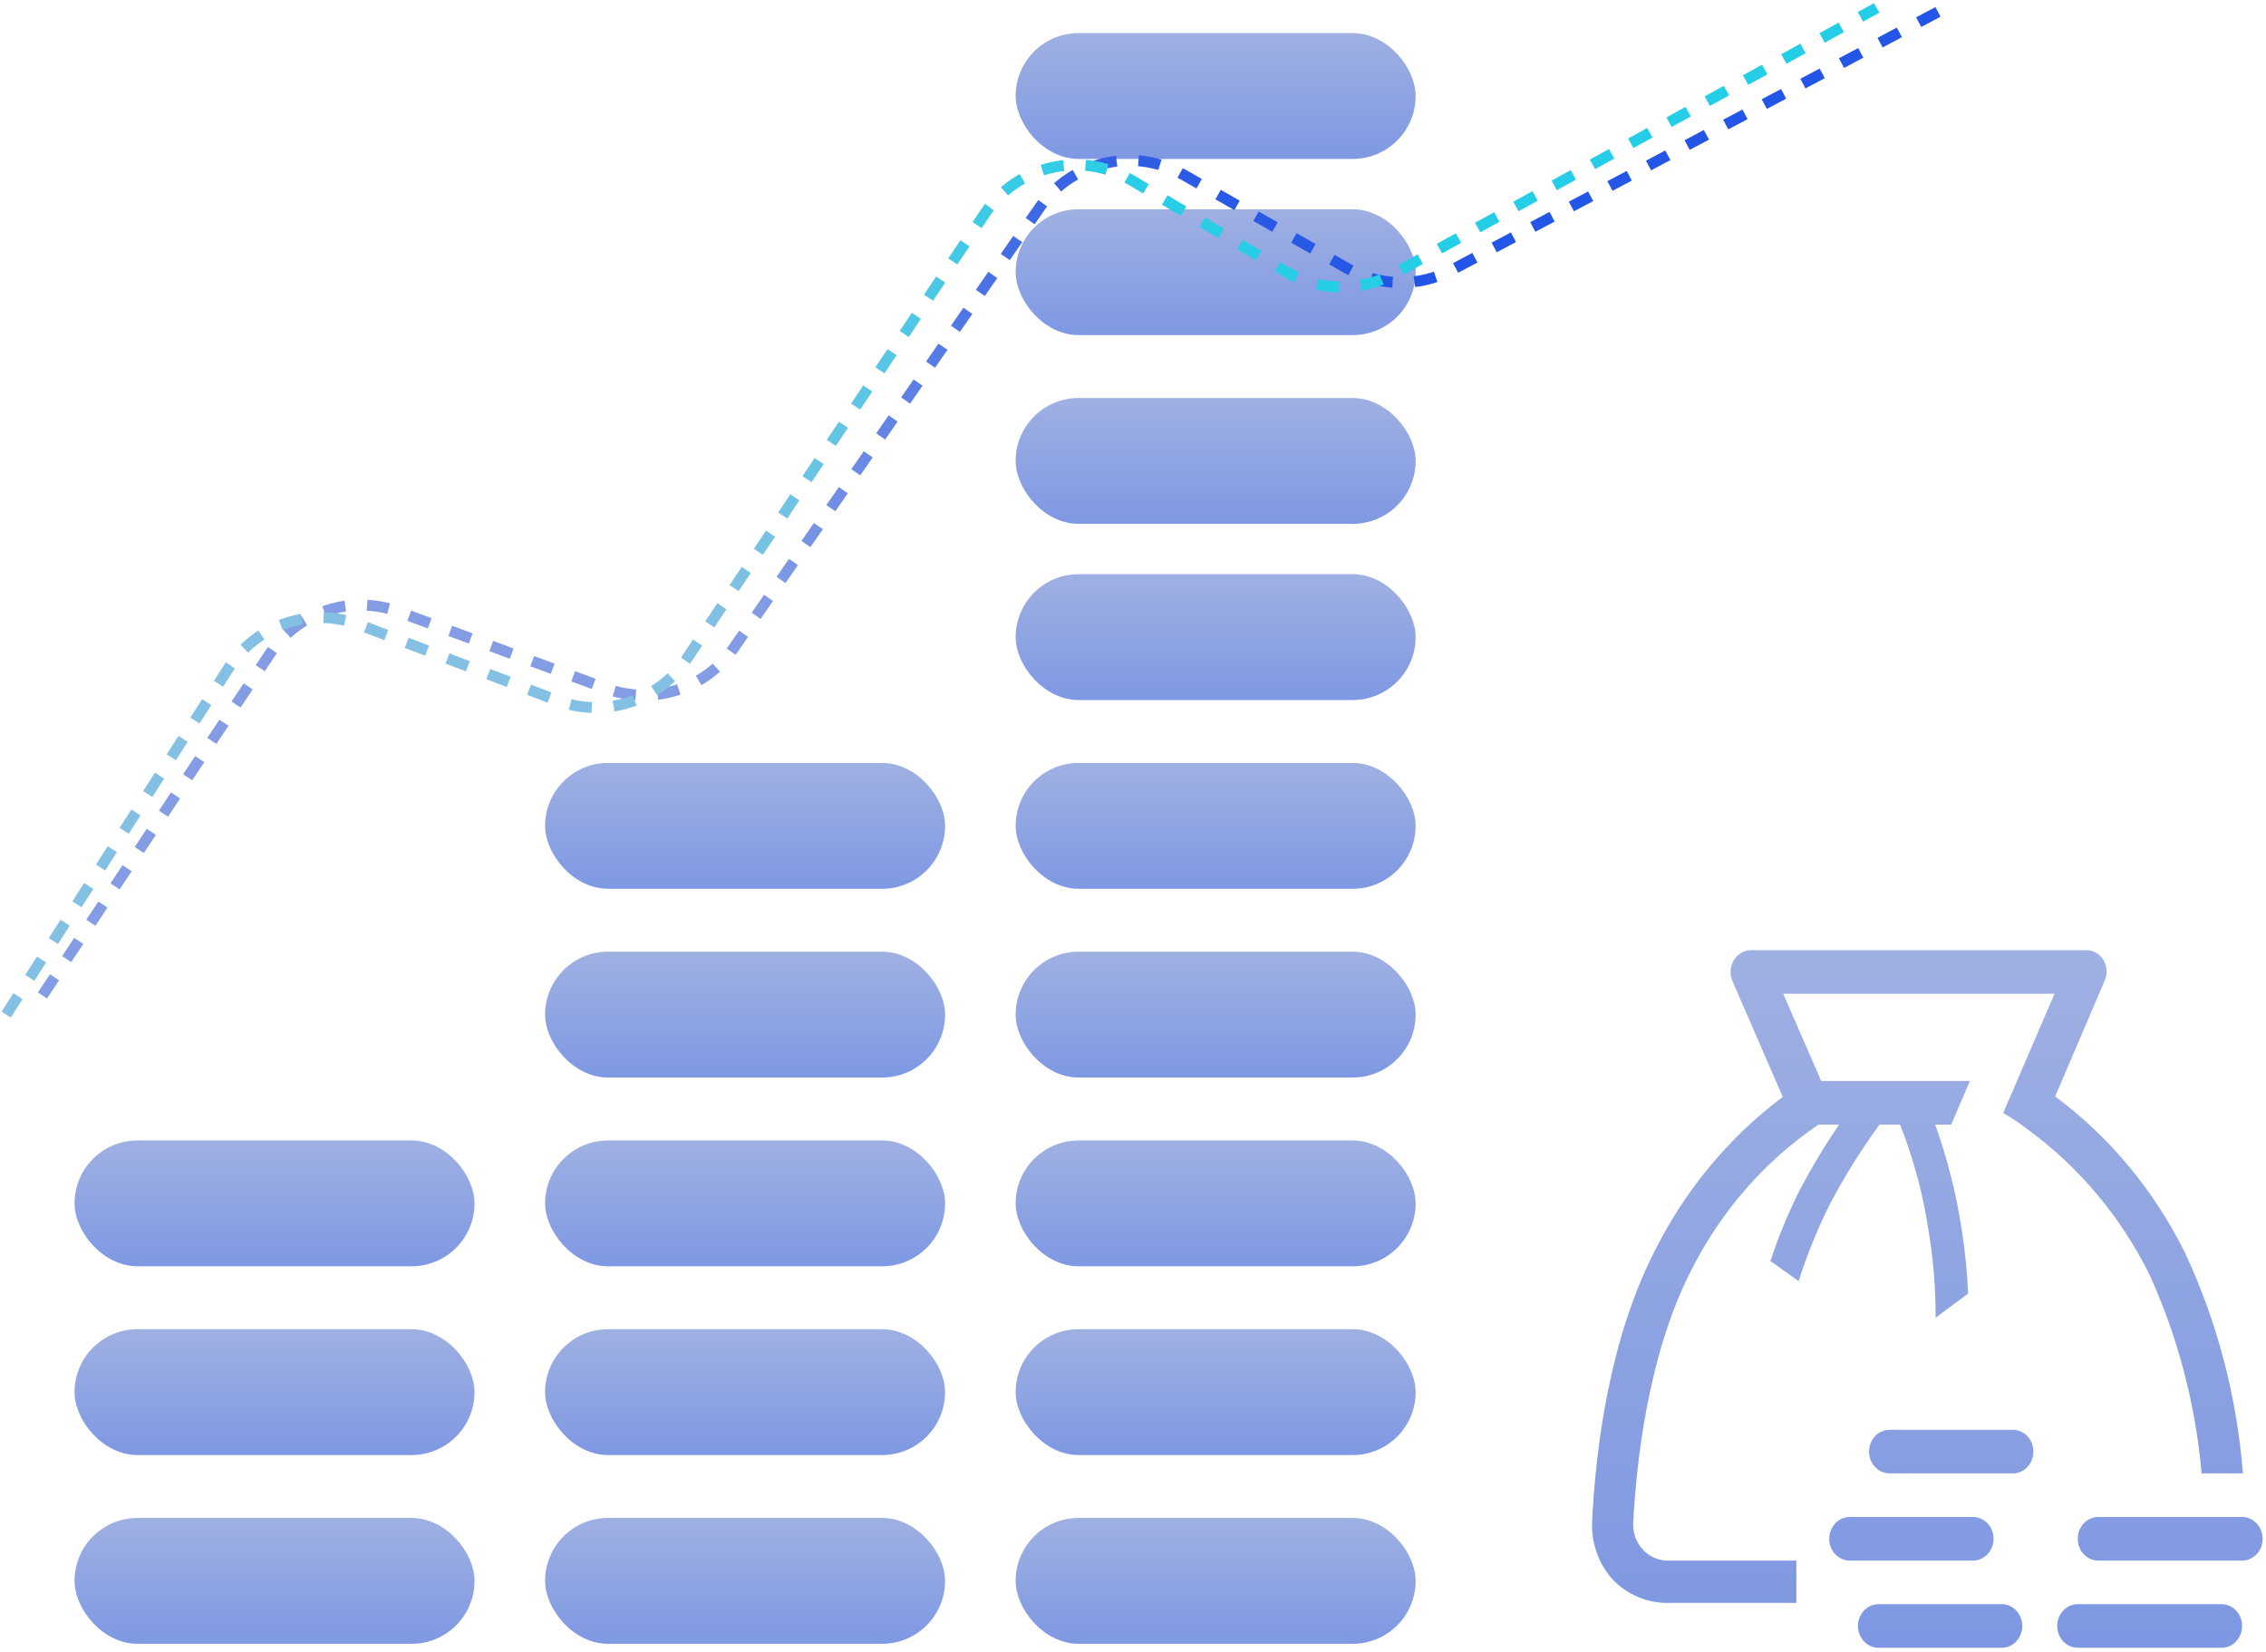 <svg width="528" height="385" viewBox="0 0 528 385" fill="none" xmlns="http://www.w3.org/2000/svg">
<rect x="17.37" y="353.777" width="93.197" height="29.328" rx="14.664" fill="url(#paint0_linear_555_590)"/>
<rect x="127.014" y="353.777" width="93.197" height="29.328" rx="14.664" fill="url(#paint1_linear_555_590)"/>
<rect x="236.658" y="353.777" width="93.197" height="29.328" rx="14.664" fill="url(#paint2_linear_555_590)"/>
<rect x="17.37" y="309.786" width="93.197" height="29.328" rx="14.664" fill="url(#paint3_linear_555_590)"/>
<rect x="127.014" y="309.786" width="93.197" height="29.328" rx="14.664" fill="url(#paint4_linear_555_590)"/>
<rect x="236.658" y="309.786" width="93.197" height="29.328" rx="14.664" fill="url(#paint5_linear_555_590)"/>
<rect x="17.37" y="265.794" width="93.197" height="29.328" rx="14.664" fill="url(#paint6_linear_555_590)"/>
<rect x="127.014" y="265.794" width="93.197" height="29.328" rx="14.664" fill="url(#paint7_linear_555_590)"/>
<rect x="236.658" y="265.794" width="93.197" height="29.328" rx="14.664" fill="url(#paint8_linear_555_590)"/>
<rect x="127.014" y="221.803" width="93.197" height="29.328" rx="14.664" fill="url(#paint9_linear_555_590)"/>
<rect x="236.658" y="221.803" width="93.197" height="29.328" rx="14.664" fill="url(#paint10_linear_555_590)"/>
<rect x="236.658" y="177.811" width="93.197" height="29.328" rx="14.664" fill="url(#paint11_linear_555_590)"/>
<rect x="236.658" y="133.819" width="93.197" height="29.328" rx="14.664" fill="url(#paint12_linear_555_590)"/>
<rect x="236.658" y="92.76" width="93.197" height="29.328" rx="14.664" fill="url(#paint13_linear_555_590)"/>
<rect x="236.658" y="48.769" width="93.197" height="29.328" rx="14.664" fill="url(#paint14_linear_555_590)"/>
<rect x="236.658" y="7.71" width="93.197" height="29.328" rx="14.664" fill="url(#paint15_linear_555_590)"/>
<rect x="127.014" y="177.811" width="93.197" height="29.328" rx="14.664" fill="url(#paint16_linear_555_590)"/>
<path d="M464.514 358.631C464.514 357.284 464.009 355.991 463.112 355.038C462.214 354.086 460.997 353.55 459.727 353.55H431.01C429.74 353.55 428.523 354.086 427.625 355.038C426.728 355.991 426.223 357.284 426.223 358.631C426.223 359.979 426.728 361.271 427.625 362.224C428.523 363.177 429.74 363.712 431.01 363.712H459.727C460.997 363.712 462.214 363.177 463.112 362.224C464.009 361.271 464.514 359.979 464.514 358.631Z" fill="url(#paint17_linear_555_590)"/>
<path d="M469.012 333.226H440.295C439.025 333.226 437.808 333.762 436.91 334.715C436.013 335.667 435.508 336.96 435.508 338.307C435.508 339.655 436.013 340.947 436.91 341.9C437.808 342.853 439.025 343.388 440.295 343.388H469.012C470.282 343.388 471.499 342.853 472.397 341.9C473.294 340.947 473.799 339.655 473.799 338.307C473.799 336.96 473.294 335.667 472.397 334.715C471.499 333.762 470.282 333.226 469.012 333.226Z" fill="url(#paint18_linear_555_590)"/>
<path d="M466.428 373.874H437.71C436.44 373.874 435.223 374.409 434.325 375.362C433.428 376.315 432.924 377.608 432.924 378.955C432.924 380.303 433.428 381.595 434.325 382.548C435.223 383.501 436.44 384.036 437.71 384.036H466.428C467.697 384.036 468.914 383.501 469.812 382.548C470.71 381.595 471.214 380.303 471.214 378.955C471.214 377.608 470.71 376.315 469.812 375.362C468.914 374.409 467.697 373.874 466.428 373.874Z" fill="url(#paint19_linear_555_590)"/>
<path d="M517.642 373.874H484.138C482.868 373.874 481.651 374.409 480.753 375.362C479.856 376.315 479.352 377.608 479.352 378.955C479.352 380.303 479.856 381.595 480.753 382.548C481.651 383.501 482.868 384.036 484.138 384.036H517.642C518.911 384.036 520.129 383.501 521.026 382.548C521.924 381.595 522.428 380.303 522.428 378.955C522.428 377.608 521.924 376.315 521.026 375.362C520.129 374.409 518.911 373.874 517.642 373.874Z" fill="url(#paint20_linear_555_590)"/>
<path d="M522.428 353.55H488.924C487.655 353.55 486.437 354.086 485.54 355.038C484.642 355.991 484.138 357.284 484.138 358.631C484.138 359.979 484.642 361.271 485.54 362.224C486.437 363.177 487.655 363.712 488.924 363.712H522.428C523.698 363.712 524.915 363.177 525.813 362.224C526.71 361.271 527.215 359.979 527.215 358.631C527.215 357.284 526.71 355.991 525.813 355.038C524.915 354.086 523.698 353.55 522.428 353.55Z" fill="url(#paint21_linear_555_590)"/>
<path d="M522.62 343.39C521.217 325.499 516.637 308.053 509.122 291.97C501.923 277.437 491.551 264.946 478.873 255.54L490.36 228.661C490.73 227.858 490.894 226.965 490.835 226.073C490.777 225.181 490.497 224.321 490.025 223.58C489.589 222.931 489.016 222.399 488.35 222.028C487.685 221.657 486.947 221.458 486.196 221.446H408.036C407.231 221.444 406.439 221.658 405.733 222.066C405.026 222.475 404.428 223.067 403.994 223.786C403.56 224.505 403.304 225.329 403.249 226.181C403.194 227.033 403.342 227.886 403.68 228.661L415.407 255.641C402.821 265.056 392.519 277.507 385.349 291.97C375.058 312.294 371.851 337.14 370.99 354.365C370.849 356.886 371.201 359.412 372.025 361.781C372.849 364.151 374.126 366.314 375.776 368.134C377.51 369.922 379.564 371.325 381.816 372.258C384.068 373.192 386.474 373.638 388.891 373.571H418.566V363.714H388.508C387.424 363.71 386.353 363.474 385.358 363.02C384.363 362.566 383.464 361.903 382.716 361.072C381.967 360.246 381.389 359.264 381.018 358.188C380.647 357.112 380.492 355.965 380.562 354.822C381.232 341.561 383.865 316.308 393.773 296.645C400.757 282.556 411.085 270.646 423.735 262.094H428.521C425.278 266.857 422.289 271.811 419.571 276.931C416.802 282.379 414.449 288.054 412.535 293.901L419.092 298.576C421.029 292.509 423.414 286.614 426.224 280.945C429.674 274.353 433.594 268.051 437.95 262.094H442.736C445.947 270.241 448.213 278.772 449.485 287.499C450.525 293.978 451.037 300.54 451.017 307.112L458.579 301.472C458.368 296.362 457.857 291.271 457.047 286.229C455.763 277.988 453.711 269.904 450.921 262.094H454.654L459.01 251.932H424.357L415.502 231.608H478.729L466.764 259.401C468.815 260.568 470.782 261.892 472.651 263.364C484.378 271.953 493.996 283.4 500.698 296.746C507.412 311.381 511.579 327.182 512.999 343.39H522.62Z" fill="url(#paint22_linear_555_590)"/>
<path d="M9.884 232.004L62.894 152.353C69.42 142.547 81.827 138.506 92.876 142.589L141.219 160.448C152.093 164.465 164.308 160.62 170.92 151.097L242.277 48.318C249.796 37.486 264.347 34.2 275.792 40.747L313.805 62.493C321.381 66.826 330.649 66.972 338.357 62.88L453.31 1.845" stroke="url(#paint23_linear_555_590)" stroke-width="2.543" stroke-dasharray="5.09 5.09"/>
<path d="M1.438 236.466L53.306 155.635C59.816 145.491 72.552 141.31 83.807 145.623L129.734 163.22C140.817 167.467 153.363 163.482 159.965 153.62L229.517 49.718C237.031 38.494 252.008 35.102 263.625 41.994L299.612 63.345C307.36 67.942 316.962 68.097 324.854 63.751L437.272 1.845" stroke="url(#paint24_linear_555_590)" stroke-width="2.543" stroke-dasharray="5.09 5.09"/>
<defs>
<linearGradient id="paint0_linear_555_590" x1="63.969" y1="353.777" x2="63.969" y2="383.105" gradientUnits="userSpaceOnUse">
<stop stop-color="#9FB0E2"/>
<stop offset="1" stop-color="#7E98E3"/>
</linearGradient>
<linearGradient id="paint1_linear_555_590" x1="173.613" y1="353.777" x2="173.613" y2="383.105" gradientUnits="userSpaceOnUse">
<stop stop-color="#9FB0E2"/>
<stop offset="1" stop-color="#7E98E3"/>
</linearGradient>
<linearGradient id="paint2_linear_555_590" x1="283.257" y1="353.777" x2="283.257" y2="383.105" gradientUnits="userSpaceOnUse">
<stop stop-color="#9FB0E2"/>
<stop offset="1" stop-color="#7E98E3"/>
</linearGradient>
<linearGradient id="paint3_linear_555_590" x1="63.969" y1="309.786" x2="63.969" y2="339.114" gradientUnits="userSpaceOnUse">
<stop stop-color="#9FB0E2"/>
<stop offset="1" stop-color="#7E98E3"/>
</linearGradient>
<linearGradient id="paint4_linear_555_590" x1="173.613" y1="309.786" x2="173.613" y2="339.114" gradientUnits="userSpaceOnUse">
<stop stop-color="#9FB0E2"/>
<stop offset="1" stop-color="#7E98E3"/>
</linearGradient>
<linearGradient id="paint5_linear_555_590" x1="283.257" y1="309.786" x2="283.257" y2="339.114" gradientUnits="userSpaceOnUse">
<stop stop-color="#9FB0E2"/>
<stop offset="1" stop-color="#7E98E3"/>
</linearGradient>
<linearGradient id="paint6_linear_555_590" x1="63.969" y1="265.794" x2="63.969" y2="295.122" gradientUnits="userSpaceOnUse">
<stop stop-color="#9FB0E2"/>
<stop offset="1" stop-color="#7E98E3"/>
</linearGradient>
<linearGradient id="paint7_linear_555_590" x1="173.613" y1="265.794" x2="173.613" y2="295.122" gradientUnits="userSpaceOnUse">
<stop stop-color="#9FB0E2"/>
<stop offset="1" stop-color="#7E98E3"/>
</linearGradient>
<linearGradient id="paint8_linear_555_590" x1="283.257" y1="265.794" x2="283.257" y2="295.122" gradientUnits="userSpaceOnUse">
<stop stop-color="#9FB0E2"/>
<stop offset="1" stop-color="#7E98E3"/>
</linearGradient>
<linearGradient id="paint9_linear_555_590" x1="173.613" y1="221.803" x2="173.613" y2="251.13" gradientUnits="userSpaceOnUse">
<stop stop-color="#9FB0E2"/>
<stop offset="1" stop-color="#7E98E3"/>
</linearGradient>
<linearGradient id="paint10_linear_555_590" x1="283.257" y1="221.803" x2="283.257" y2="251.13" gradientUnits="userSpaceOnUse">
<stop stop-color="#9FB0E2"/>
<stop offset="1" stop-color="#7E98E3"/>
</linearGradient>
<linearGradient id="paint11_linear_555_590" x1="283.257" y1="177.811" x2="283.257" y2="207.139" gradientUnits="userSpaceOnUse">
<stop stop-color="#9FB0E2"/>
<stop offset="1" stop-color="#7E98E3"/>
</linearGradient>
<linearGradient id="paint12_linear_555_590" x1="283.257" y1="133.819" x2="283.257" y2="163.147" gradientUnits="userSpaceOnUse">
<stop stop-color="#9FB0E2"/>
<stop offset="1" stop-color="#7E98E3"/>
</linearGradient>
<linearGradient id="paint13_linear_555_590" x1="283.257" y1="92.76" x2="283.257" y2="122.088" gradientUnits="userSpaceOnUse">
<stop stop-color="#9FB0E2"/>
<stop offset="1" stop-color="#7E98E3"/>
</linearGradient>
<linearGradient id="paint14_linear_555_590" x1="283.257" y1="48.769" x2="283.257" y2="78.097" gradientUnits="userSpaceOnUse">
<stop stop-color="#9FB0E2"/>
<stop offset="1" stop-color="#7E98E3"/>
</linearGradient>
<linearGradient id="paint15_linear_555_590" x1="283.257" y1="7.71" x2="283.257" y2="37.038" gradientUnits="userSpaceOnUse">
<stop stop-color="#9FB0E2"/>
<stop offset="1" stop-color="#7E98E3"/>
</linearGradient>
<linearGradient id="paint16_linear_555_590" x1="173.613" y1="177.811" x2="173.613" y2="207.139" gradientUnits="userSpaceOnUse">
<stop stop-color="#9FB0E2"/>
<stop offset="1" stop-color="#7E98E3"/>
</linearGradient>
<linearGradient id="paint17_linear_555_590" x1="449.087" y1="221.446" x2="449.087" y2="384.036" gradientUnits="userSpaceOnUse">
<stop stop-color="#9FB0E2"/>
<stop offset="1" stop-color="#7D97E2"/>
</linearGradient>
<linearGradient id="paint18_linear_555_590" x1="449.087" y1="221.446" x2="449.087" y2="384.036" gradientUnits="userSpaceOnUse">
<stop stop-color="#9FB0E2"/>
<stop offset="1" stop-color="#7D97E2"/>
</linearGradient>
<linearGradient id="paint19_linear_555_590" x1="449.087" y1="221.446" x2="449.087" y2="384.036" gradientUnits="userSpaceOnUse">
<stop stop-color="#9FB0E2"/>
<stop offset="1" stop-color="#7D97E2"/>
</linearGradient>
<linearGradient id="paint20_linear_555_590" x1="449.087" y1="221.446" x2="449.087" y2="384.036" gradientUnits="userSpaceOnUse">
<stop stop-color="#9FB0E2"/>
<stop offset="1" stop-color="#7D97E2"/>
</linearGradient>
<linearGradient id="paint21_linear_555_590" x1="449.087" y1="221.446" x2="449.087" y2="384.036" gradientUnits="userSpaceOnUse">
<stop stop-color="#9FB0E2"/>
<stop offset="1" stop-color="#7D97E2"/>
</linearGradient>
<linearGradient id="paint22_linear_555_590" x1="449.087" y1="221.446" x2="449.087" y2="384.036" gradientUnits="userSpaceOnUse">
<stop stop-color="#9FB0E2"/>
<stop offset="1" stop-color="#7D97E2"/>
</linearGradient>
<linearGradient id="paint23_linear_555_590" x1="279.007" y1="24.861" x2="117.424" y2="199.674" gradientUnits="userSpaceOnUse">
<stop stop-color="#2355E6"/>
<stop offset="0.649" stop-color="#839CE3"/>
</linearGradient>
<linearGradient id="paint24_linear_555_590" x1="265.954" y1="25.307" x2="100.874" y2="197.506" gradientUnits="userSpaceOnUse">
<stop stop-color="#23CEE6"/>
<stop offset="0.649" stop-color="#83C0E3"/>
</linearGradient>
</defs>
</svg>
